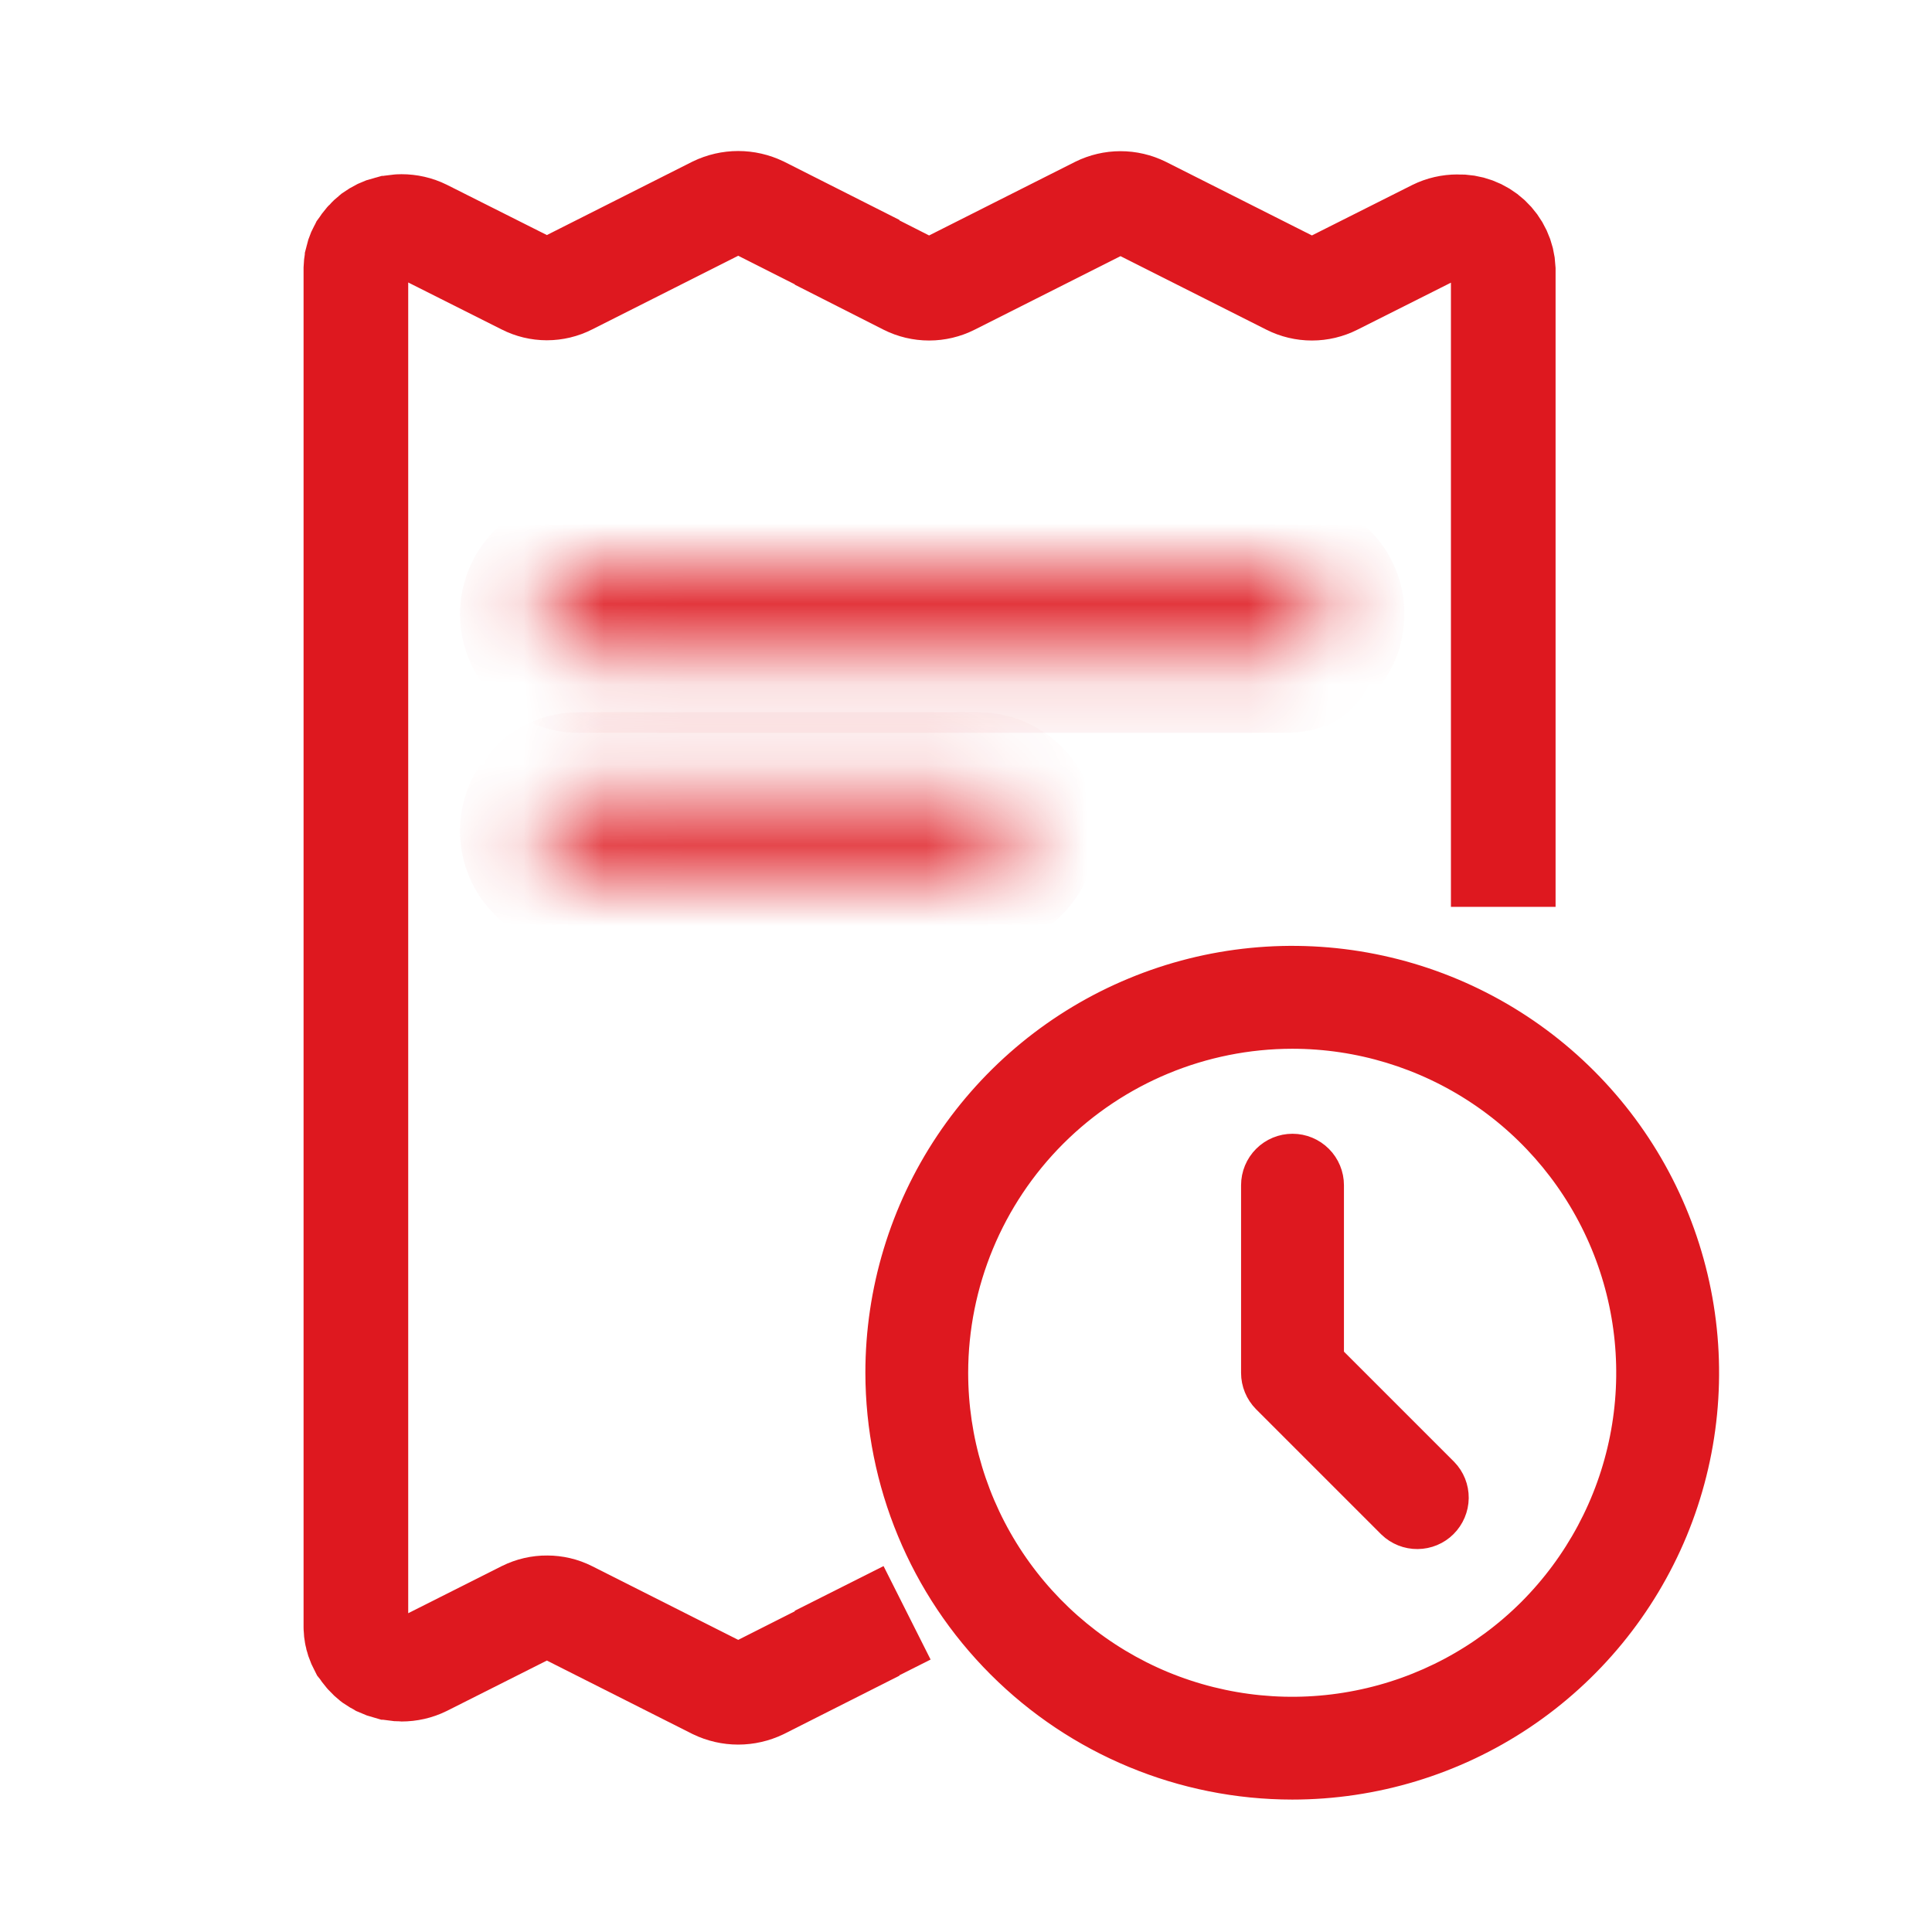 <svg width="24" height="24" viewBox="0 0 24 24" fill="none" xmlns="http://www.w3.org/2000/svg">
<mask id="mask0" mask-type="alpha" maskUnits="userSpaceOnUse" x="1" y="0" width="23" height="25">
<path d="M23 1H2V24H23V1Z" fill="#C4C4C4" stroke="#DE181F"/>
</mask>
<g mask="url(#mask0)">
<path d="M18.674 11.265V3.343C18.668 3.198 18.604 3.062 18.498 2.963C18.391 2.864 18.25 2.812 18.105 2.817C18.011 2.817 17.918 2.838 17.833 2.88L16.57 3.515C16.485 3.558 16.392 3.58 16.297 3.58C16.202 3.58 16.109 3.558 16.024 3.515L14.193 2.592C14.108 2.55 14.014 2.528 13.919 2.528C13.825 2.528 13.731 2.55 13.646 2.592L11.815 3.515C11.73 3.558 11.636 3.58 11.542 3.58C11.447 3.58 11.353 3.558 11.268 3.515L10.523 3.137V3.132L9.45 2.59C9.362 2.548 9.267 2.526 9.17 2.526C9.074 2.526 8.978 2.548 8.891 2.59L7.063 3.512C6.979 3.555 6.887 3.577 6.793 3.577C6.7 3.577 6.608 3.555 6.524 3.512L5.261 2.877C5.176 2.835 5.082 2.814 4.987 2.814C4.972 2.814 4.956 2.814 4.941 2.818H4.927C4.895 2.821 4.862 2.826 4.83 2.835H4.823C4.791 2.843 4.759 2.855 4.729 2.869L4.721 2.873C4.692 2.887 4.665 2.904 4.639 2.922L4.626 2.933C4.603 2.951 4.582 2.97 4.563 2.992L4.548 3.008C4.53 3.029 4.513 3.052 4.498 3.076L4.49 3.087C4.487 3.093 4.484 3.099 4.48 3.106C4.476 3.112 4.467 3.131 4.461 3.144C4.451 3.168 4.443 3.192 4.437 3.217C4.437 3.227 4.432 3.237 4.43 3.247C4.425 3.276 4.422 3.305 4.421 3.334V20.215C4.421 20.244 4.425 20.273 4.43 20.301C4.43 20.311 4.434 20.321 4.437 20.331C4.443 20.356 4.451 20.381 4.461 20.404C4.467 20.417 4.474 20.43 4.48 20.442C4.487 20.455 4.487 20.456 4.49 20.462L4.498 20.472C4.513 20.496 4.53 20.519 4.548 20.54L4.563 20.557C4.582 20.578 4.604 20.598 4.626 20.616L4.639 20.626C4.665 20.644 4.692 20.66 4.721 20.674L4.729 20.679C4.76 20.693 4.791 20.704 4.824 20.713H4.83C4.862 20.722 4.895 20.728 4.928 20.731H4.941C4.956 20.731 4.972 20.735 4.987 20.735C5.082 20.735 5.176 20.714 5.261 20.672L6.524 20.036C6.609 19.994 6.702 19.972 6.796 19.973C6.889 19.973 6.98 19.994 7.063 20.036L8.891 20.958C8.978 21 9.074 21.022 9.17 21.022C9.267 21.022 9.362 21 9.45 20.958L10.523 20.416V20.41L11.268 20.035" stroke="#DE181F" stroke-width="1.3" stroke-miterlimit="10"/>
<mask id="mask1" mask-type="alpha" maskUnits="userSpaceOnUse" x="6" y="7" width="11" height="2">
<path d="M15.972 7.156H7.189C6.927 7.156 6.715 7.368 6.715 7.629C6.715 7.891 6.927 8.103 7.189 8.103H15.972C16.233 8.103 16.446 7.891 16.446 7.629C16.446 7.368 16.233 7.156 15.972 7.156Z" fill="white"/>
</mask>
<g mask="url(#mask1)">
<path d="M15.972 7.156H7.189C6.927 7.156 6.715 7.368 6.715 7.629C6.715 7.891 6.927 8.103 7.189 8.103H15.972C16.233 8.103 16.446 7.891 16.446 7.629C16.446 7.368 16.233 7.156 15.972 7.156Z" fill="#DE181F"/>
<path d="M7.189 8.156H15.972V6.156H7.189V8.156ZM15.972 8.156C15.681 8.156 15.446 7.92 15.446 7.629H17.446C17.446 6.815 16.786 6.156 15.972 6.156V8.156ZM15.446 7.629C15.446 7.339 15.681 7.103 15.972 7.103V9.103C16.786 9.103 17.446 8.443 17.446 7.629H15.446ZM15.972 7.103H7.189V9.103H15.972V7.103ZM7.189 7.103C7.479 7.103 7.715 7.339 7.715 7.629H5.715C5.715 8.443 6.375 9.103 7.189 9.103V7.103ZM7.715 7.629C7.715 7.92 7.479 8.156 7.189 8.156V6.156C6.375 6.156 5.715 6.815 5.715 7.629H7.715Z" fill="#DE181F"/>
</g>
<mask id="mask2" mask-type="alpha" maskUnits="userSpaceOnUse" x="6" y="9" width="7" height="2">
<path d="M12.15 9.848H7.189C6.927 9.848 6.715 10.06 6.715 10.322C6.715 10.584 6.927 10.796 7.189 10.796H12.15C12.411 10.796 12.623 10.584 12.623 10.322C12.623 10.06 12.411 9.848 12.15 9.848Z" fill="white"/>
</mask>
<g mask="url(#mask2)">
<path d="M12.15 9.848H7.189C6.927 9.848 6.715 10.06 6.715 10.322C6.715 10.584 6.927 10.796 7.189 10.796H12.15C12.411 10.796 12.623 10.584 12.623 10.322C12.623 10.06 12.411 9.848 12.15 9.848Z" fill="#DE181F"/>
<path d="M7.189 10.848H12.15V8.848H7.189V10.848ZM12.15 10.848C11.859 10.848 11.623 10.613 11.623 10.322H13.623C13.623 9.508 12.963 8.848 12.15 8.848V10.848ZM11.623 10.322C11.623 10.031 11.859 9.796 12.15 9.796V11.796C12.963 11.796 13.623 11.136 13.623 10.322H11.623ZM12.15 9.796H7.189V11.796H12.15V9.796ZM7.189 9.796C7.479 9.796 7.715 10.031 7.715 10.322H5.715C5.715 11.136 6.375 11.796 7.189 11.796V9.796ZM7.715 10.322C7.715 10.613 7.479 10.848 7.189 10.848V8.848C6.375 8.848 5.715 9.508 5.715 10.322H7.715Z" fill="#DE181F"/>
</g>
<path d="M11 17.053C11 16.053 11.296 15.076 11.851 14.245C12.407 13.415 13.196 12.767 14.119 12.385C15.042 12.002 16.058 11.902 17.038 12.097C18.018 12.292 18.919 12.773 19.625 13.48C20.332 14.187 20.813 15.087 21.008 16.067C21.203 17.047 21.103 18.063 20.721 18.986C20.338 19.909 19.691 20.698 18.86 21.254C18.029 21.809 17.052 22.105 16.053 22.105C14.713 22.104 13.429 21.571 12.482 20.624C11.534 19.677 11.002 18.392 11 17.053ZM11.777 17.053C11.777 17.898 12.027 18.725 12.497 19.428C12.967 20.131 13.634 20.679 14.415 21.003C15.197 21.326 16.056 21.411 16.885 21.246C17.715 21.082 18.477 20.674 19.075 20.077C19.672 19.479 20.08 18.717 20.245 17.888C20.41 17.059 20.326 16.199 20.002 15.418C19.678 14.637 19.131 13.969 18.428 13.499C17.725 13.029 16.898 12.778 16.053 12.778C14.919 12.779 13.833 13.23 13.031 14.031C12.229 14.833 11.778 15.919 11.777 17.053ZM17.335 18.884L15.78 17.329C15.708 17.256 15.667 17.157 15.667 17.055V14.723C15.667 14.62 15.708 14.521 15.781 14.448C15.854 14.375 15.953 14.334 16.056 14.334C16.159 14.334 16.258 14.375 16.331 14.448C16.404 14.521 16.445 14.62 16.445 14.723V16.894L17.886 18.335C17.957 18.408 17.996 18.506 17.995 18.608C17.994 18.71 17.952 18.808 17.88 18.88C17.808 18.952 17.711 18.992 17.609 18.993C17.507 18.994 17.409 18.955 17.335 18.884H17.335Z" fill="#DE181F" stroke="#DE181F" stroke-width="0.5"/>
</g>
</svg>
